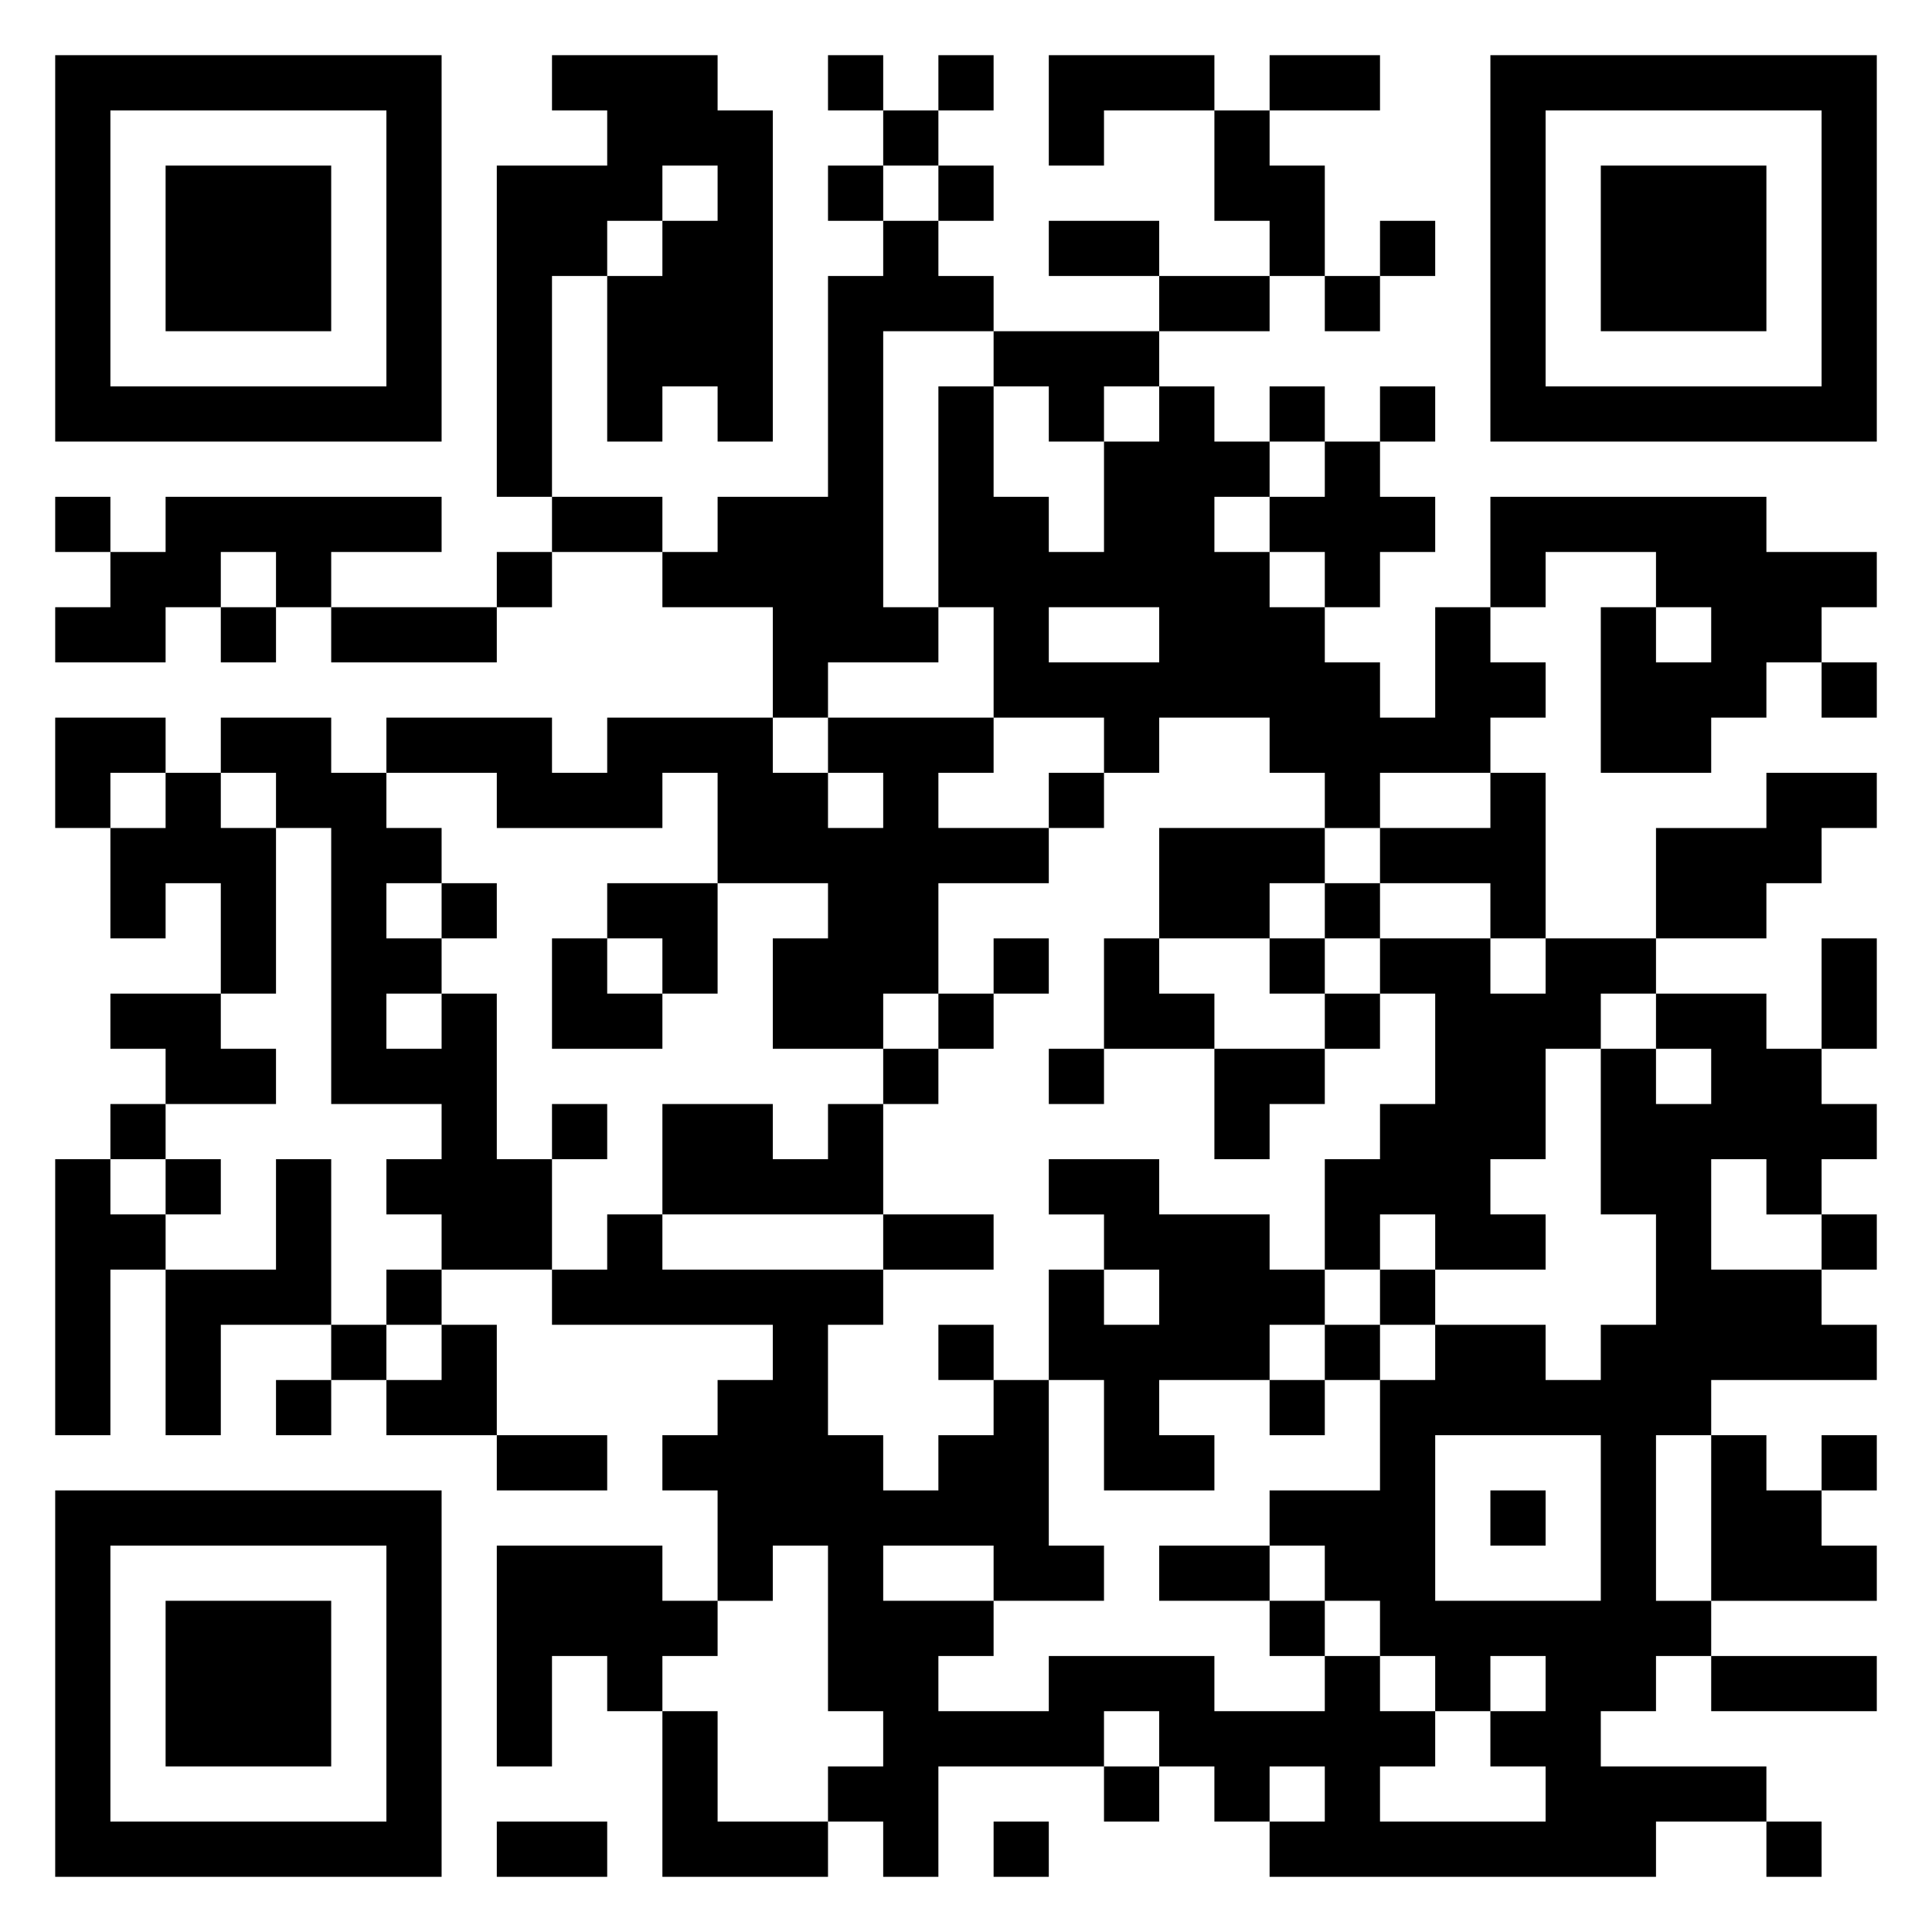 <svg xmlns="http://www.w3.org/2000/svg" viewBox="0 0 35 35"><path d="M1 1h7v7h-7zM10 1h3v1h1v6h-1v-1h-1v1h-1v-3h1v-1h1v-1h-1v1h-1v1h-1v4h-1v-6h2v-1h-1zM15 1h1v1h-1zM17 1h1v1h-1zM19 1h3v1h-2v1h-1zM23 1h2v1h-2zM27 1h7v7h-7zM2 2v5h5v-5zM16 2h1v1h-1zM22 2h1v1h1v2h-1v-1h-1zM28 2v5h5v-5zM3 3h3v3h-3zM15 3h1v1h-1zM17 3h1v1h-1zM29 3h3v3h-3zM16 4h1v1h1v1h-2v5h1v1h-2v1h-1v-2h-2v-1h1v-1h2v-4h1zM19 4h2v1h-2zM25 4h1v1h-1zM21 5h2v1h-2zM24 5h1v1h-1zM18 6h3v1h-1v1h-1v-1h-1zM17 7h1v2h1v1h1v-2h1v-1h1v1h1v1h-1v1h1v1h1v1h1v1h1v-2h1v1h1v1h-1v1h-2v1h-1v-1h-1v-1h-2v1h-1v-1h-2v-2h-1zM23 7h1v1h-1zM25 7h1v1h-1zM24 8h1v1h1v1h-1v1h-1v-1h-1v-1h1zM1 9h1v1h-1zM3 9h5v1h-2v1h-1v-1h-1v1h-1v1h-2v-1h1v-1h1zM10 9h2v1h-2zM27 9h5v1h2v1h-1v1h-1v1h-1v1h-2v-3h1v1h1v-1h-1v-1h-2v1h-1zM9 10h1v1h-1zM4 11h1v1h-1zM6 11h3v1h-3zM19 11v1h2v-1zM33 12h1v1h-1zM1 13h2v1h-1v1h-1zM4 13h2v1h1v1h1v1h-1v1h1v1h-1v1h1v-1h1v3h1v2h-2v-1h-1v-1h1v-1h-2v-5h-1v-1h-1zM7 13h3v1h1v-1h3v1h1v1h1v-1h-1v-1h3v1h-1v1h2v1h-2v2h-1v1h-2v-2h1v-1h-2v-2h-1v1h-3v-1h-2zM3 14h1v1h1v3h-1v-2h-1v1h-1v-2h1zM19 14h1v1h-1zM27 14h1v3h-1v-1h-2v-1h2zM32 14h2v1h-1v1h-1v1h-2v-2h2zM21 15h3v1h-1v1h-2zM8 16h1v1h-1zM11 16h2v2h-1v-1h-1zM24 16h1v1h-1zM10 17h1v1h1v1h-2zM18 17h1v1h-1zM20 17h1v1h1v1h-2zM23 17h1v1h-1zM25 17h2v1h1v-1h2v1h-1v1h-1v2h-1v1h1v1h-2v-1h-1v1h-1v-2h1v-1h1v-2h-1zM33 17h1v2h-1zM2 18h2v1h1v1h-2v-1h-1zM17 18h1v1h-1zM24 18h1v1h-1zM30 18h2v1h1v1h1v1h-1v1h-1v-1h-1v2h2v1h1v1h-3v1h-1v3h1v1h-1v1h-1v1h3v1h-2v1h-7v-1h1v-1h-1v1h-1v-1h-1v-1h-1v1h-3v2h-1v-1h-1v-1h1v-1h-1v-3h-1v1h-1v-2h-1v-1h1v-1h1v-1h-4v-1h1v-1h1v1h4v1h-1v2h1v1h1v-1h1v-1h1v3h1v1h-2v-1h-2v1h2v1h-1v1h2v-1h3v1h2v-1h1v1h1v1h-1v1h3v-1h-1v-1h1v-1h-1v1h-1v-1h-1v-1h-1v-1h-1v-1h2v-2h1v-1h2v1h1v-1h1v-2h-1v-3h1v1h1v-1h-1zM16 19h1v1h-1zM19 19h1v1h-1zM22 19h2v1h-1v1h-1zM2 20h1v1h-1zM10 20h1v1h-1zM12 20h2v1h1v-1h1v2h-4zM1 21h1v1h1v1h-1v3h-1zM3 21h1v1h-1zM5 21h1v3h-2v2h-1v-3h2zM19 21h2v1h2v1h1v1h-1v1h-2v1h1v1h-2v-2h-1v-2h1v1h1v-1h-1v-1h-1zM16 22h2v1h-2zM33 22h1v1h-1zM7 23h1v1h-1zM25 23h1v1h-1zM6 24h1v1h-1zM8 24h1v2h-2v-1h1zM17 24h1v1h-1zM24 24h1v1h-1zM5 25h1v1h-1zM23 25h1v1h-1zM9 26h2v1h-2zM26 26v3h3v-3zM31 26h1v1h1v1h1v1h-3zM33 26h1v1h-1zM1 27h7v7h-7zM27 27h1v1h-1zM2 28v5h5v-5zM9 28h3v1h1v1h-1v1h-1v-1h-1v2h-1zM21 28h2v1h-2zM3 29h3v3h-3zM23 29h1v1h-1zM31 30h3v1h-3zM12 31h1v2h2v1h-3zM20 32h1v1h-1zM9 33h2v1h-2zM18 33h1v1h-1zM32 33h1v1h-1z"/></svg>